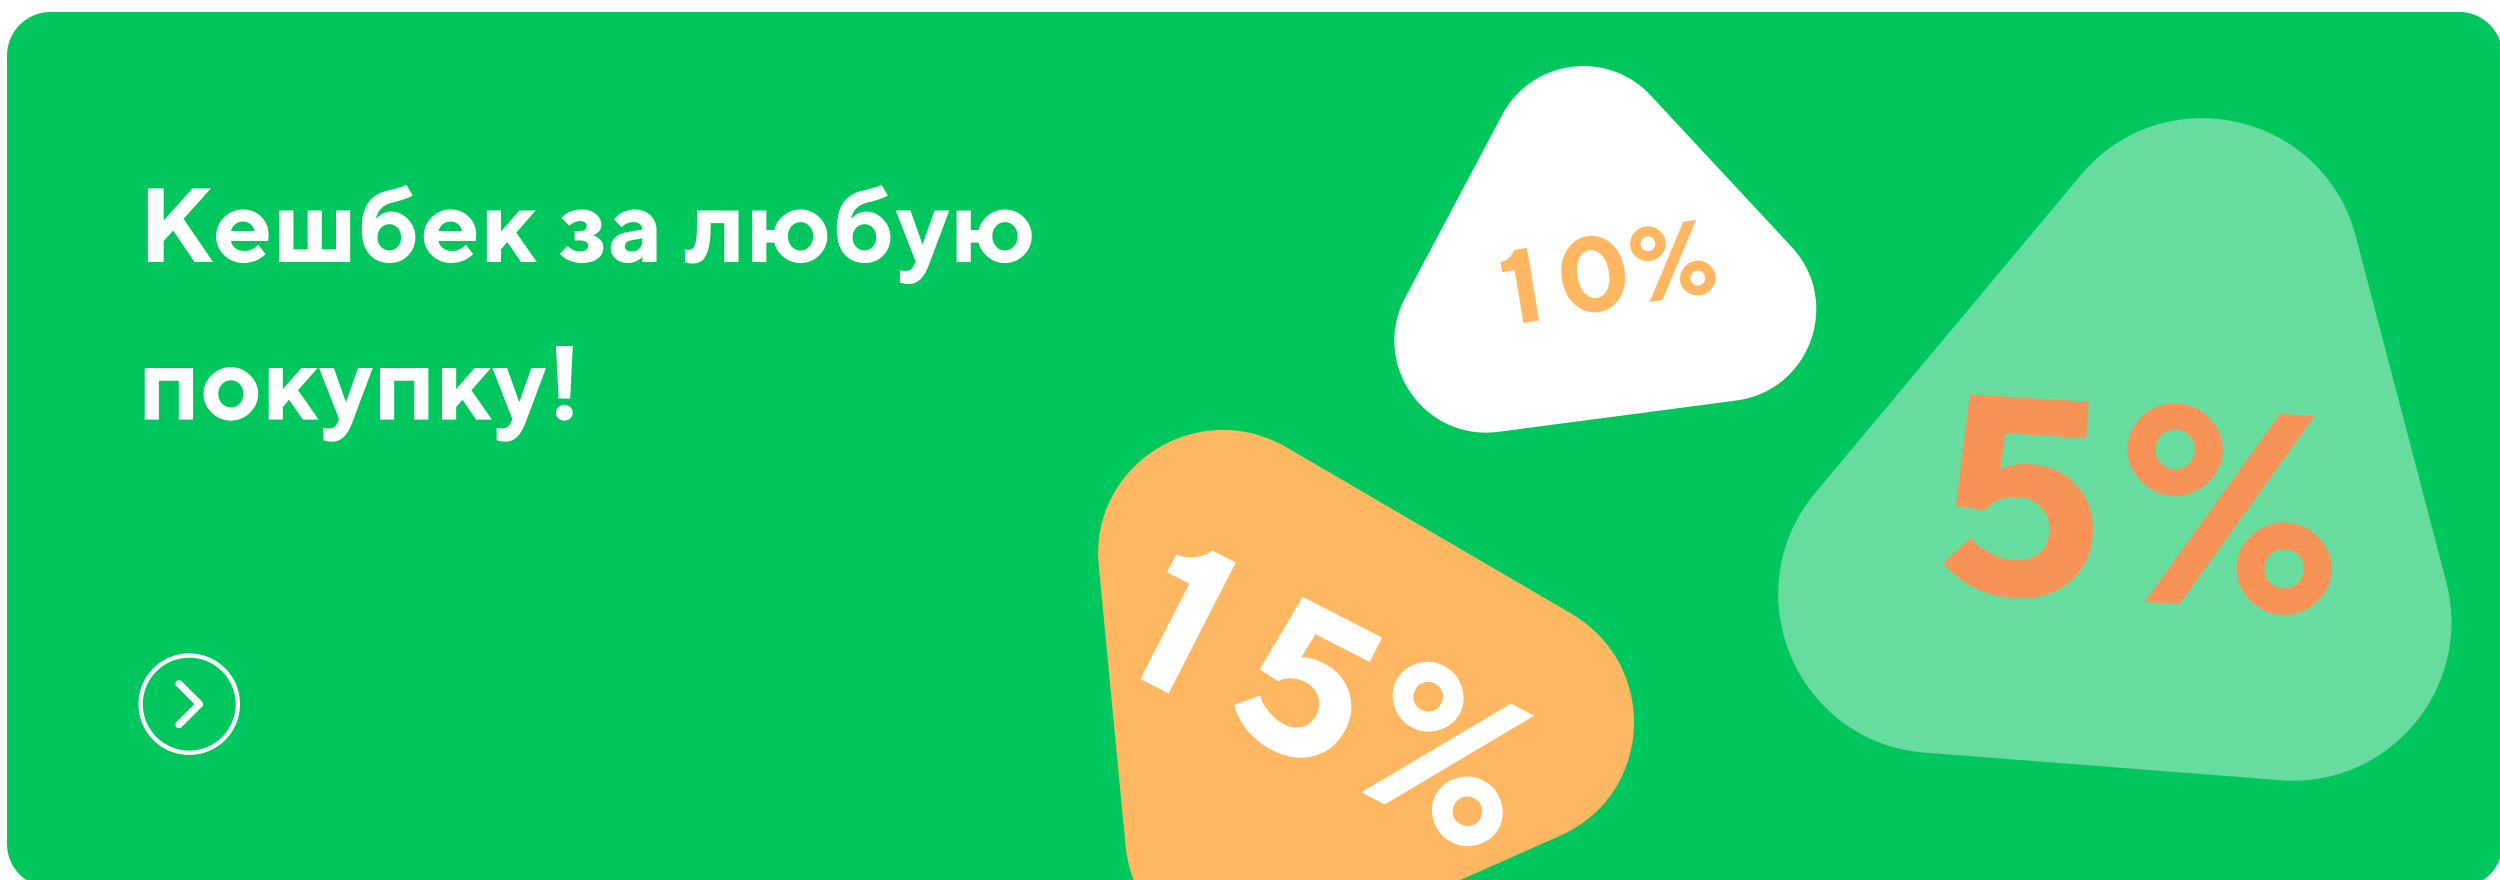 <svg width="571" height="201" viewBox="0 0 571 201" fill="none" xmlns="http://www.w3.org/2000/svg">
<g filter="url(#filter0_d_1375_36044)">
<path d="M570.596 190.713C570.596 196.236 566.119 200.713 560.596 200.713H285.596H10.596C5.073 200.713 0.596 196.236 0.596 190.713V10.713C0.596 5.19 5.073 0.713 10.596 0.713H285.596H560.596C566.119 0.713 570.596 5.19 570.596 10.713V190.713Z" fill="#00C65E"/>
<path d="M36.381 41.033H32.772V57.838H36.381V53.033L38.537 50.643L43.459 57.838H47.654L40.94 47.994L47.174 41.033H42.978L36.381 48.357V41.033ZM60.252 53.033L60.369 51.721C60.369 50.045 59.807 48.65 58.693 47.525C57.568 46.4 56.174 45.838 54.498 45.838C52.81 45.838 51.369 46.447 50.174 47.643C48.967 48.838 48.369 50.279 48.369 51.955C48.369 53.643 48.978 55.084 50.197 56.279C51.416 57.475 52.881 58.072 54.615 58.072C55.225 58.072 55.81 58.002 56.385 57.861C56.959 57.721 57.428 57.568 57.791 57.381C58.143 57.193 58.482 56.982 58.81 56.748C59.127 56.514 59.338 56.35 59.432 56.256L59.654 56.033L57.978 53.877L57.639 54.24C57.428 54.486 57.053 54.732 56.537 54.967C56.022 55.201 55.459 55.318 54.85 55.318C54.006 55.318 53.303 55.107 52.752 54.662C52.19 54.217 51.85 53.678 51.732 53.033H60.252ZM54.498 48.603C55.178 48.603 55.764 48.815 56.232 49.213C56.701 49.623 57.006 50.139 57.135 50.76H51.732C51.92 50.127 52.26 49.6 52.74 49.201C53.221 48.803 53.807 48.603 54.498 48.603ZM62.783 57.838H78.978V46.072H75.744V54.955H72.498V46.072H69.264V54.955H66.018V46.072H62.783V57.838ZM93.861 52.201C93.861 50.607 93.299 49.225 92.186 48.065C91.072 46.904 89.795 46.318 88.342 46.318C87.932 46.318 87.533 46.389 87.147 46.506C86.748 46.623 86.432 46.764 86.174 46.916C85.916 47.068 85.682 47.244 85.459 47.432C85.225 47.619 85.084 47.748 85.014 47.818C84.943 47.889 84.885 47.947 84.861 47.994C85.025 47.033 85.436 46.236 86.08 45.592C86.713 44.947 87.545 44.514 88.576 44.279C89.701 44.022 90.674 43.752 91.471 43.447C92.268 43.154 92.748 42.955 92.912 42.85C93.076 42.756 93.182 42.674 93.252 42.603L91.822 40.201L91.412 40.412C91.131 40.553 90.65 40.717 89.947 40.928C89.244 41.139 88.459 41.338 87.615 41.514C85.693 41.912 84.205 42.803 83.174 44.197C82.131 45.603 81.615 47.666 81.615 50.397C81.615 52.846 82.189 54.732 83.35 56.068C84.51 57.404 86.057 58.072 87.978 58.072C89.689 58.072 91.096 57.51 92.197 56.373C93.299 55.248 93.861 53.853 93.861 52.201ZM85.213 52.201C85.213 51.322 85.471 50.607 86.01 50.045C86.537 49.482 87.193 49.201 87.978 49.201C88.705 49.201 89.326 49.482 89.842 50.045C90.357 50.607 90.615 51.322 90.615 52.201C90.615 53.08 90.357 53.795 89.842 54.357C89.326 54.92 88.705 55.201 87.978 55.201C87.193 55.201 86.537 54.92 86.01 54.357C85.471 53.795 85.213 53.08 85.213 52.201ZM107.666 53.033L107.783 51.721C107.783 50.045 107.221 48.65 106.107 47.525C104.982 46.4 103.588 45.838 101.912 45.838C100.225 45.838 98.783 46.447 97.588 47.643C96.381 48.838 95.783 50.279 95.783 51.955C95.783 53.643 96.393 55.084 97.611 56.279C98.83 57.475 100.295 58.072 102.029 58.072C102.639 58.072 103.225 58.002 103.799 57.861C104.373 57.721 104.842 57.568 105.205 57.381C105.557 57.193 105.896 56.982 106.225 56.748C106.541 56.514 106.752 56.35 106.846 56.256L107.068 56.033L105.393 53.877L105.053 54.24C104.842 54.486 104.467 54.732 103.951 54.967C103.436 55.201 102.873 55.318 102.264 55.318C101.42 55.318 100.717 55.107 100.166 54.662C99.603 54.217 99.264 53.678 99.147 53.033H107.666ZM101.912 48.603C102.592 48.603 103.178 48.815 103.646 49.213C104.115 49.623 104.42 50.139 104.549 50.76H99.147C99.334 50.127 99.674 49.6 100.154 49.201C100.635 48.803 101.221 48.603 101.912 48.603ZM121.354 46.072H117.639L113.432 50.877V46.072H110.197V57.838H113.432V54.955L114.873 53.279L117.99 57.838H121.6L116.912 51.123L121.354 46.072ZM136.354 49.318C136.354 48.381 135.932 47.56 135.1 46.869C134.268 46.19 133.166 45.838 131.795 45.838C131.221 45.838 130.67 45.908 130.131 46.049C129.592 46.19 129.158 46.342 128.842 46.506C128.514 46.67 128.221 46.869 127.939 47.092C127.658 47.315 127.482 47.467 127.4 47.56C127.318 47.654 127.26 47.713 127.236 47.76L129.041 49.553L129.346 49.295C129.557 49.107 129.861 48.92 130.26 48.744C130.658 48.568 131.057 48.475 131.443 48.475C132.475 48.486 133.002 48.885 133.002 49.682C133.002 50.01 132.861 50.268 132.604 50.467C132.346 50.666 131.959 50.76 131.443 50.76H130.236V52.916H131.443C132.709 52.928 133.354 53.326 133.354 54.123C133.354 54.51 133.189 54.826 132.861 55.072C132.533 55.318 132.064 55.435 131.443 55.435C130.904 55.435 130.4 55.318 129.92 55.072C129.439 54.826 129.123 54.627 128.982 54.486C128.842 54.346 128.736 54.217 128.678 54.123L126.873 55.916L127.072 56.162C127.178 56.303 127.365 56.478 127.646 56.69C127.916 56.9 128.232 57.1 128.596 57.31C128.971 57.522 129.439 57.709 130.002 57.85C130.564 58.002 131.162 58.072 131.783 58.072C133.389 58.072 134.631 57.744 135.51 57.065C136.389 56.385 136.822 55.565 136.822 54.603C136.822 54.17 136.74 53.772 136.564 53.42C136.389 53.068 136.201 52.799 135.99 52.6C135.779 52.4 135.545 52.225 135.264 52.084C134.994 51.943 134.807 51.85 134.689 51.803C134.584 51.768 134.502 51.744 134.432 51.732L134.619 51.662C134.748 51.627 134.912 51.545 135.111 51.428C135.299 51.31 135.498 51.158 135.686 50.994C135.873 50.83 136.037 50.596 136.166 50.303C136.283 49.998 136.354 49.67 136.354 49.318ZM145.717 57.838H148.951V50.514C148.951 49.178 148.482 48.065 147.545 47.174C146.607 46.283 145.389 45.838 143.912 45.838C143.338 45.838 142.775 45.932 142.225 46.096C141.686 46.26 141.24 46.447 140.9 46.647C140.572 46.846 140.256 47.068 139.975 47.326C139.693 47.584 139.506 47.772 139.424 47.877C139.342 47.982 139.271 48.065 139.225 48.123L141.018 49.916L141.287 49.635C141.475 49.424 141.779 49.225 142.213 49.025C142.658 48.826 143.139 48.721 143.666 48.721C144.311 48.721 144.814 48.885 145.166 49.19C145.529 49.506 145.705 49.904 145.705 50.397L141.979 51.065C140.9 51.264 140.045 51.685 139.424 52.318C138.814 52.963 138.498 53.76 138.498 54.721C138.498 55.658 138.873 56.443 139.6 57.1C140.338 57.756 141.287 58.072 142.459 58.072C143.068 58.072 143.654 57.943 144.217 57.685C144.779 57.428 145.154 57.217 145.318 57.053C145.482 56.889 145.611 56.76 145.705 56.643L145.717 57.838ZM143.303 55.435C142.271 55.435 141.744 55.037 141.744 54.24C141.744 53.502 142.189 53.057 143.068 52.916L145.705 52.435V52.799C145.705 53.631 145.494 54.275 145.061 54.744C144.627 55.213 144.041 55.435 143.303 55.435ZM158.197 46.072V49.318C158.197 50.959 158.104 52.201 157.939 53.057C157.775 53.912 157.553 54.463 157.283 54.709C157.002 54.955 156.627 55.072 156.158 55.072C155.924 55.072 155.678 55.037 155.443 54.955V57.838L155.654 57.932C155.783 57.978 155.982 58.037 156.264 58.107C156.545 58.178 156.826 58.201 157.119 58.201C158.01 58.201 158.748 57.978 159.334 57.533C159.92 57.088 160.389 56.209 160.764 54.92C161.139 53.631 161.326 51.885 161.326 49.693V48.967H164.443V57.85H167.678V46.084L158.197 46.072ZM187.963 51.955C187.963 50.279 187.354 48.838 186.158 47.643C184.963 46.447 183.521 45.85 181.846 45.85C180.346 45.85 179.045 46.318 177.92 47.268C176.795 48.217 176.104 49.307 175.846 50.525H174.041V46.084H170.807V57.85H174.041V53.408H175.846C176.104 54.627 176.795 55.705 177.92 56.654C179.045 57.603 180.357 58.084 181.846 58.084C183.521 58.084 184.963 57.475 186.158 56.279C187.354 55.084 187.963 53.643 187.963 51.955ZM184.729 51.967C184.729 52.904 184.447 53.69 183.885 54.299C183.322 54.908 182.643 55.213 181.846 55.213C181.049 55.213 180.369 54.908 179.807 54.299C179.244 53.69 178.963 52.904 178.963 51.967C178.963 51.018 179.244 50.244 179.807 49.635C180.369 49.025 181.049 48.732 181.846 48.732C182.643 48.732 183.322 49.025 183.885 49.635C184.447 50.244 184.729 51.018 184.729 51.967ZM202.377 52.201C202.377 50.607 201.814 49.225 200.701 48.065C199.588 46.904 198.311 46.318 196.857 46.318C196.447 46.318 196.049 46.389 195.662 46.506C195.264 46.623 194.947 46.764 194.689 46.916C194.432 47.068 194.197 47.244 193.975 47.432C193.74 47.619 193.6 47.748 193.529 47.818C193.459 47.889 193.4 47.947 193.377 47.994C193.541 47.033 193.951 46.236 194.596 45.592C195.229 44.947 196.061 44.514 197.092 44.279C198.217 44.022 199.189 43.752 199.986 43.447C200.783 43.154 201.264 42.955 201.428 42.85C201.592 42.756 201.697 42.674 201.768 42.603L200.338 40.201L199.928 40.412C199.646 40.553 199.166 40.717 198.463 40.928C197.76 41.139 196.975 41.338 196.131 41.514C194.209 41.912 192.721 42.803 191.689 44.197C190.646 45.603 190.131 47.666 190.131 50.397C190.131 52.846 190.705 54.732 191.865 56.068C193.025 57.404 194.572 58.072 196.494 58.072C198.205 58.072 199.611 57.51 200.713 56.373C201.814 55.248 202.377 53.853 202.377 52.201ZM193.729 52.201C193.729 51.322 193.986 50.607 194.525 50.045C195.053 49.482 195.709 49.201 196.494 49.201C197.221 49.201 197.842 49.482 198.357 50.045C198.873 50.607 199.131 51.322 199.131 52.201C199.131 53.08 198.873 53.795 198.357 54.357C197.842 54.92 197.221 55.201 196.494 55.201C195.709 55.201 195.053 54.92 194.525 54.357C193.986 53.795 193.729 53.08 193.729 52.201ZM207.779 58.553C207.393 59.443 206.713 59.877 205.74 59.877C205.26 59.877 204.861 59.807 204.545 59.643V62.514L204.779 62.596C204.943 62.666 205.189 62.725 205.541 62.783C205.881 62.853 206.232 62.877 206.584 62.877C208.553 62.877 210.064 61.435 211.143 58.553L215.818 46.072H212.467L209.701 53.877L206.947 46.072H203.584L208.143 57.721L207.779 58.553ZM234.65 51.955C234.65 50.279 234.041 48.838 232.846 47.643C231.65 46.447 230.209 45.85 228.533 45.85C227.033 45.85 225.732 46.318 224.607 47.268C223.482 48.217 222.791 49.307 222.533 50.525H220.729V46.084H217.494V57.85H220.729V53.408H222.533C222.791 54.627 223.482 55.705 224.607 56.654C225.732 57.603 227.045 58.084 228.533 58.084C230.209 58.084 231.65 57.475 232.846 56.279C234.041 55.084 234.65 53.643 234.65 51.955ZM231.416 51.967C231.416 52.904 231.135 53.69 230.572 54.299C230.01 54.908 229.33 55.213 228.533 55.213C227.736 55.213 227.057 54.908 226.494 54.299C225.932 53.69 225.65 52.904 225.65 51.967C225.65 51.018 225.932 50.244 226.494 49.635C227.057 49.025 227.736 48.732 228.533 48.732C229.33 48.732 230.01 49.025 230.572 49.635C231.135 50.244 231.416 51.018 231.416 51.967ZM35.291 84.955H39.85V93.838H43.096V82.072H32.057V93.838H35.291V84.955ZM48.85 87.967C48.85 87.088 49.131 86.35 49.705 85.74C50.268 85.143 50.947 84.838 51.732 84.838C52.506 84.838 53.185 85.143 53.76 85.74C54.322 86.35 54.615 87.088 54.615 87.967C54.615 88.846 54.322 89.584 53.76 90.182C53.185 90.779 52.506 91.072 51.732 91.072C50.947 91.072 50.268 90.779 49.705 90.182C49.131 89.584 48.85 88.846 48.85 87.967ZM57.967 87.955C57.967 86.326 57.346 84.897 56.103 83.678C54.861 82.459 53.408 81.85 51.732 81.85C50.045 81.85 48.592 82.459 47.35 83.678C46.107 84.897 45.486 86.326 45.486 87.955C45.486 89.596 46.107 91.025 47.35 92.244C48.592 93.463 50.045 94.072 51.732 94.072C53.408 94.072 54.861 93.463 56.103 92.244C57.346 91.025 57.967 89.596 57.967 87.955ZM71.525 82.072H67.811L63.603 86.877V82.072H60.369V93.838H63.603V90.955L65.045 89.279L68.162 93.838H71.772L67.084 87.123L71.525 82.072ZM76.084 94.553C75.697 95.443 75.018 95.877 74.045 95.877C73.564 95.877 73.166 95.807 72.85 95.643V98.514L73.084 98.596C73.248 98.666 73.494 98.725 73.846 98.783C74.186 98.853 74.537 98.877 74.889 98.877C76.857 98.877 78.369 97.436 79.447 94.553L84.123 82.072H80.772L78.006 89.877L75.252 82.072H71.889L76.447 93.721L76.084 94.553ZM89.033 84.955H93.592V93.838H96.838V82.072H85.799V93.838H89.033V84.955ZM111.111 82.072H107.396L103.189 86.877V82.072H99.955V93.838H103.189V90.955L104.631 89.279L107.748 93.838H111.357L106.67 87.123L111.111 82.072ZM115.67 94.553C115.283 95.443 114.604 95.877 113.631 95.877C113.15 95.877 112.752 95.807 112.436 95.643V98.514L112.67 98.596C112.834 98.666 113.08 98.725 113.432 98.783C113.771 98.853 114.123 98.877 114.475 98.877C116.443 98.877 117.955 97.436 119.033 94.553L123.709 82.072H120.357L117.592 89.877L114.838 82.072H111.475L116.033 93.721L115.67 94.553ZM129.229 89.033L129.826 77.033H125.982L126.58 89.033H129.229ZM125.982 92.279C125.982 92.76 126.17 93.182 126.545 93.533C126.92 93.897 127.365 94.072 127.904 94.072C128.432 94.072 128.889 93.897 129.264 93.533C129.639 93.182 129.826 92.76 129.826 92.279C129.826 91.799 129.639 91.377 129.264 91.014C128.889 90.662 128.432 90.475 127.904 90.475C127.365 90.475 126.92 90.662 126.545 91.014C126.17 91.377 125.982 91.799 125.982 92.279Z" fill="white"/>
<circle cx="42.222" cy="158.827" r="11.107" transform="rotate(-90 42.222 158.827)" fill="#00C65E" stroke="white"/>
<path fill-rule="evenodd" clip-rule="evenodd" d="M45.143 159.412L40.47 164.085C40.147 164.408 39.624 164.408 39.301 164.085C38.979 163.762 38.979 163.239 39.301 162.917L43.391 158.827L39.301 154.738C38.978 154.415 38.978 153.892 39.301 153.569C39.624 153.246 40.147 153.246 40.469 153.569L45.124 158.224C45.131 158.23 45.137 158.237 45.143 158.243C45.425 158.525 45.461 158.961 45.249 159.282C45.219 159.328 45.184 159.371 45.143 159.412Z" fill="white"/>
<path opacity="0.4" d="M557.722 130.91C564.026 154.999 544.707 178.119 519.881 176.196L438.62 169.902C409.269 167.628 394.744 133.15 413.621 110.56L474.246 38.005C493.123 15.415 529.633 23.581 537.087 52.061L557.722 130.91Z" fill="white"/>
<path d="M296.627 214.942C278.665 222.921 257.974 210.837 256.098 191.273L249.956 127.236C247.738 104.106 272.697 88.405 292.914 100.212L357.847 138.133C378.064 149.94 376.653 179.393 355.418 188.826L296.627 214.942Z" fill="#FFB762"/>
<path d="M342.09 24.248C348.853 11.501 366.165 9.22 375.999 19.782L408.188 54.352C419.814 66.839 412.48 87.244 395.565 89.472L341.238 96.628C324.323 98.856 311.955 81.047 319.951 65.975L342.09 24.248Z" fill="white"/>
<path d="M462.96 104.042C459.966 103.854 457.593 104.237 455.842 105.192L456.988 96.935L475.514 98.099L476.037 89.772L448.903 88.067L445.705 113.541L452.371 114.586L453.114 113.725C453.617 113.193 454.497 112.653 455.75 112.137C456.971 111.65 458.363 111.425 459.922 111.523C462.137 111.662 463.932 112.495 465.278 113.989C466.623 115.513 467.23 117.305 467.101 119.364C466.969 121.453 466.209 123.096 464.754 124.32C463.299 125.544 461.389 126.05 458.987 125.899C457.116 125.781 455.333 125.262 453.577 124.306C451.85 123.384 450.737 122.656 450.207 122.122C449.708 121.589 449.328 121.159 449.069 120.798L442.95 126.488L443.497 127.242C443.87 127.798 444.487 128.432 445.349 129.175C446.241 129.92 447.26 130.641 448.434 131.404C449.607 132.166 451.16 132.859 453.063 133.48C454.965 134.1 456.978 134.446 459.099 134.579C464.152 134.897 468.33 133.688 471.635 130.921C474.94 128.154 476.703 124.507 476.987 119.985C477.258 115.681 476.078 112.037 473.389 108.988C470.729 105.971 467.264 104.313 462.96 104.042ZM491.32 100.377C491.4 99.098 491.872 98.063 492.8 97.245C493.695 96.455 494.783 96.085 496.062 96.166C497.341 96.246 498.374 96.749 499.194 97.646C499.981 98.573 500.351 99.66 500.271 100.939C500.191 102.218 499.687 103.251 498.792 104.04C497.864 104.858 496.778 105.197 495.499 105.117C494.221 105.037 493.186 104.564 492.399 103.638C491.578 102.741 491.239 101.655 491.32 100.377ZM488.801 135.475L496.785 135.977L527.697 93.019L519.713 92.517L488.801 135.475ZM506.665 101.341C506.839 98.565 505.902 96.033 503.915 93.779C501.927 91.525 499.436 90.303 496.442 90.115C493.448 89.927 490.824 90.827 488.57 92.814C486.316 94.802 485.101 97.199 484.926 99.975C484.752 102.751 485.657 105.281 487.645 107.535C489.632 109.789 492.123 111.01 495.117 111.199C498.111 111.387 500.735 110.487 502.99 108.5C505.244 106.512 506.49 104.117 506.665 101.341ZM525.176 128.149C525.095 129.428 524.592 130.46 523.697 131.25C522.769 132.068 521.683 132.407 520.404 132.326C519.126 132.246 518.091 131.774 517.303 130.848C516.483 129.951 516.144 128.865 516.225 127.586C516.305 126.307 516.777 125.273 517.705 124.454C518.6 123.665 519.688 123.295 520.967 123.375C522.246 123.456 523.279 123.959 524.099 124.856C524.886 125.782 525.256 126.87 525.176 128.149ZM509.831 127.184C509.657 129.96 510.562 132.491 512.55 134.745C514.537 136.999 517.028 138.22 520.022 138.408C523.016 138.596 525.64 137.697 527.894 135.709C530.148 133.722 531.395 131.326 531.569 128.551C531.742 125.806 530.805 123.274 528.818 121.019C526.83 118.765 524.341 117.513 521.347 117.325C518.353 117.137 515.727 118.067 513.473 120.055C511.219 122.043 510.003 124.44 509.831 127.184Z" fill="#F89358"/>
<path d="M275.913 123.738L275.544 123.996C275.29 124.182 274.921 124.388 274.447 124.593C273.974 124.798 273.416 124.96 272.807 125.121C272.197 125.282 271.41 125.327 270.488 125.275C269.546 125.213 268.605 124.993 267.634 124.627L265.547 128.693L270.656 131.315L259.487 153.085L265.91 156.38L281.252 126.477L275.913 123.738ZM301.421 149.522C299.419 148.495 297.673 148.047 296.183 148.178L299.446 142.845L311.833 149.2L314.69 143.632L296.547 134.325L286.711 150.878L290.98 153.596L291.749 153.226C292.255 153.012 293.021 152.904 294.038 152.925C295.023 152.956 296.047 153.219 297.09 153.754C298.57 154.513 299.555 155.624 300.032 157.055C300.5 158.506 300.38 159.92 299.674 161.296C298.957 162.693 297.941 163.595 296.575 164C295.208 164.405 293.743 164.18 292.137 163.356C290.886 162.714 289.815 161.823 288.895 160.639C287.984 159.487 287.437 158.653 287.233 158.127C287.05 157.612 286.918 157.201 286.848 156.876L280.935 158.953L281.085 159.636C281.175 160.129 281.409 160.75 281.779 161.519C282.169 162.299 282.653 163.1 283.231 163.976C283.809 164.852 284.669 165.794 285.791 166.791C286.913 167.788 288.193 168.63 289.611 169.357C292.989 171.09 296.224 171.512 299.326 170.601C302.427 169.689 304.733 167.711 306.284 164.688C307.761 161.81 308.042 158.951 307.108 156.048C306.184 153.177 304.299 150.998 301.421 149.522ZM322.207 155.602C322.645 154.748 323.28 154.178 324.164 153.893C325.016 153.619 325.874 153.691 326.729 154.13C327.584 154.568 328.144 155.224 328.439 156.086C328.702 156.959 328.63 157.818 328.192 158.673C327.753 159.528 327.097 160.087 326.245 160.361C325.362 160.646 324.514 160.553 323.659 160.114C322.804 159.676 322.234 159.041 321.97 158.168C321.675 157.306 321.768 156.457 322.207 155.602ZM309.951 178.976L315.29 181.715L349.421 161.451L344.082 158.712L309.951 178.976ZM332.467 160.866C333.419 159.01 333.534 156.988 332.844 154.843C332.153 152.697 330.807 151.111 328.805 150.084C326.803 149.057 324.729 148.889 322.584 149.579C320.438 150.27 318.884 151.553 317.932 153.409C316.98 155.265 316.843 157.276 317.534 159.422C318.224 161.567 319.571 163.154 321.573 164.181C323.574 165.208 325.648 165.376 327.794 164.686C329.939 163.995 331.514 162.722 332.467 160.866ZM337.155 184.846C336.716 185.701 336.06 186.26 335.208 186.534C334.325 186.818 333.477 186.726 332.622 186.287C331.767 185.848 331.197 185.214 330.933 184.341C330.638 183.478 330.731 182.63 331.17 181.775C331.608 180.92 332.243 180.35 333.127 180.066C333.979 179.792 334.837 179.864 335.692 180.302C336.547 180.741 337.107 181.397 337.402 182.259C337.665 183.132 337.593 183.991 337.155 184.846ZM326.895 179.582C325.943 181.438 325.806 183.449 326.497 185.594C327.187 187.74 328.534 189.326 330.536 190.353C332.537 191.38 334.611 191.549 336.757 190.858C338.902 190.168 340.477 188.895 341.429 187.039C342.371 185.204 342.486 183.182 341.796 181.036C341.105 178.891 339.77 177.284 337.768 176.257C335.766 175.23 333.682 175.082 331.536 175.773C329.39 176.463 327.836 177.747 326.895 179.582Z" fill="white"/>
<path d="M344.802 55.092L344.731 55.305C344.684 55.456 344.598 55.648 344.468 55.872C344.339 56.095 344.164 56.326 343.967 56.573C343.77 56.819 343.468 57.071 343.082 57.325C342.685 57.581 342.242 57.774 341.743 57.916L342.117 60.17L344.95 59.7L346.953 71.769L350.514 71.178L347.762 54.6L344.802 55.092ZM359.334 61.196C359.046 59.462 359.171 58.064 359.718 56.998C360.266 55.934 361.02 55.321 361.991 55.16C362.95 55.001 363.861 55.337 364.724 56.167C365.575 57 366.156 58.282 366.444 60.016C366.732 61.75 366.596 63.15 366.06 64.214C365.512 65.279 364.758 65.891 363.799 66.05C362.828 66.211 361.917 65.876 361.054 65.045C360.192 64.214 359.622 62.93 359.334 61.196ZM369.993 59.427C369.563 56.837 368.524 54.871 366.885 53.516C365.235 52.163 363.426 51.643 361.461 51.969C359.484 52.298 357.94 53.374 356.816 55.188C355.692 57.002 355.344 59.198 355.774 61.787C356.204 64.377 357.245 66.354 358.895 67.708C360.547 69.073 362.354 69.581 364.331 69.252C366.296 68.926 367.842 67.862 368.964 66.036C370.077 64.224 370.423 62.016 369.993 59.427ZM373.728 53.948C373.649 53.474 373.734 53.056 374.004 52.678C374.265 52.315 374.631 52.087 375.105 52.009C375.579 51.93 375.999 52.027 376.374 52.285C376.74 52.557 376.967 52.923 377.046 53.397C377.125 53.871 377.028 54.291 376.768 54.655C376.498 55.032 376.13 55.248 375.656 55.327C375.182 55.405 374.764 55.32 374.398 55.048C374.022 54.79 373.807 54.422 373.728 53.948ZM375.774 66.984L378.733 66.493L386.397 48.186L383.437 48.677L375.774 66.984ZM379.416 53.004C379.245 51.975 378.689 51.129 377.772 50.473C376.856 49.817 375.842 49.582 374.733 49.766C373.623 49.95 372.74 50.501 372.084 51.417C371.429 52.334 371.187 53.312 371.358 54.341C371.529 55.37 372.074 56.218 372.99 56.874C373.907 57.529 374.92 57.765 376.03 57.581C377.14 57.397 378.023 56.846 378.678 55.929C379.334 55.013 379.587 54.032 379.416 53.004ZM388.444 61.234C388.523 61.708 388.426 62.127 388.166 62.492C387.896 62.869 387.528 63.084 387.054 63.163C386.58 63.242 386.162 63.157 385.796 62.885C385.421 62.627 385.205 62.258 385.127 61.785C385.048 61.31 385.133 60.892 385.403 60.515C385.663 60.151 386.029 59.924 386.503 59.845C386.977 59.767 387.397 59.863 387.773 60.122C388.139 60.394 388.366 60.76 388.444 61.234ZM382.757 62.178C382.927 63.207 383.472 64.055 384.389 64.71C385.305 65.366 386.319 65.602 387.428 65.418C388.538 65.233 389.421 64.683 390.077 63.766C390.732 62.849 390.985 61.869 390.814 60.84C390.645 59.823 390.089 58.977 389.173 58.321C388.256 57.666 387.241 57.418 386.131 57.603C385.021 57.787 384.14 58.349 383.485 59.266C382.829 60.182 382.588 61.161 382.757 62.178Z" fill="#FFB762"/>
</g>
<defs>
<filter id="filter0_d_1375_36044" x="-17.404" y="-16.287" width="641.46" height="284.237" filterUnits="userSpaceOnUse" color-interpolation-filters="sRGB">
<feFlood flood-opacity="0" result="BackgroundImageFix"/>
<feColorMatrix in="SourceAlpha" type="matrix" values="0 0 0 0 0 0 0 0 0 0 0 0 0 0 0 0 0 0 127 0" result="hardAlpha"/>
<feMorphology radius="3" operator="dilate" in="SourceAlpha" result="effect1_dropShadow_1375_36044"/>
<feOffset dx="1" dy="2"/>
<feGaussianBlur stdDeviation="8"/>
<feColorMatrix type="matrix" values="0 0 0 0 0.212 0 0 0 0 0.227 0 0 0 0 0.271 0 0 0 0.08 0"/>
<feBlend mode="normal" in2="BackgroundImageFix" result="effect1_dropShadow_1375_36044"/>
<feBlend mode="normal" in="SourceGraphic" in2="effect1_dropShadow_1375_36044" result="shape"/>
</filter>
</defs>
</svg>
